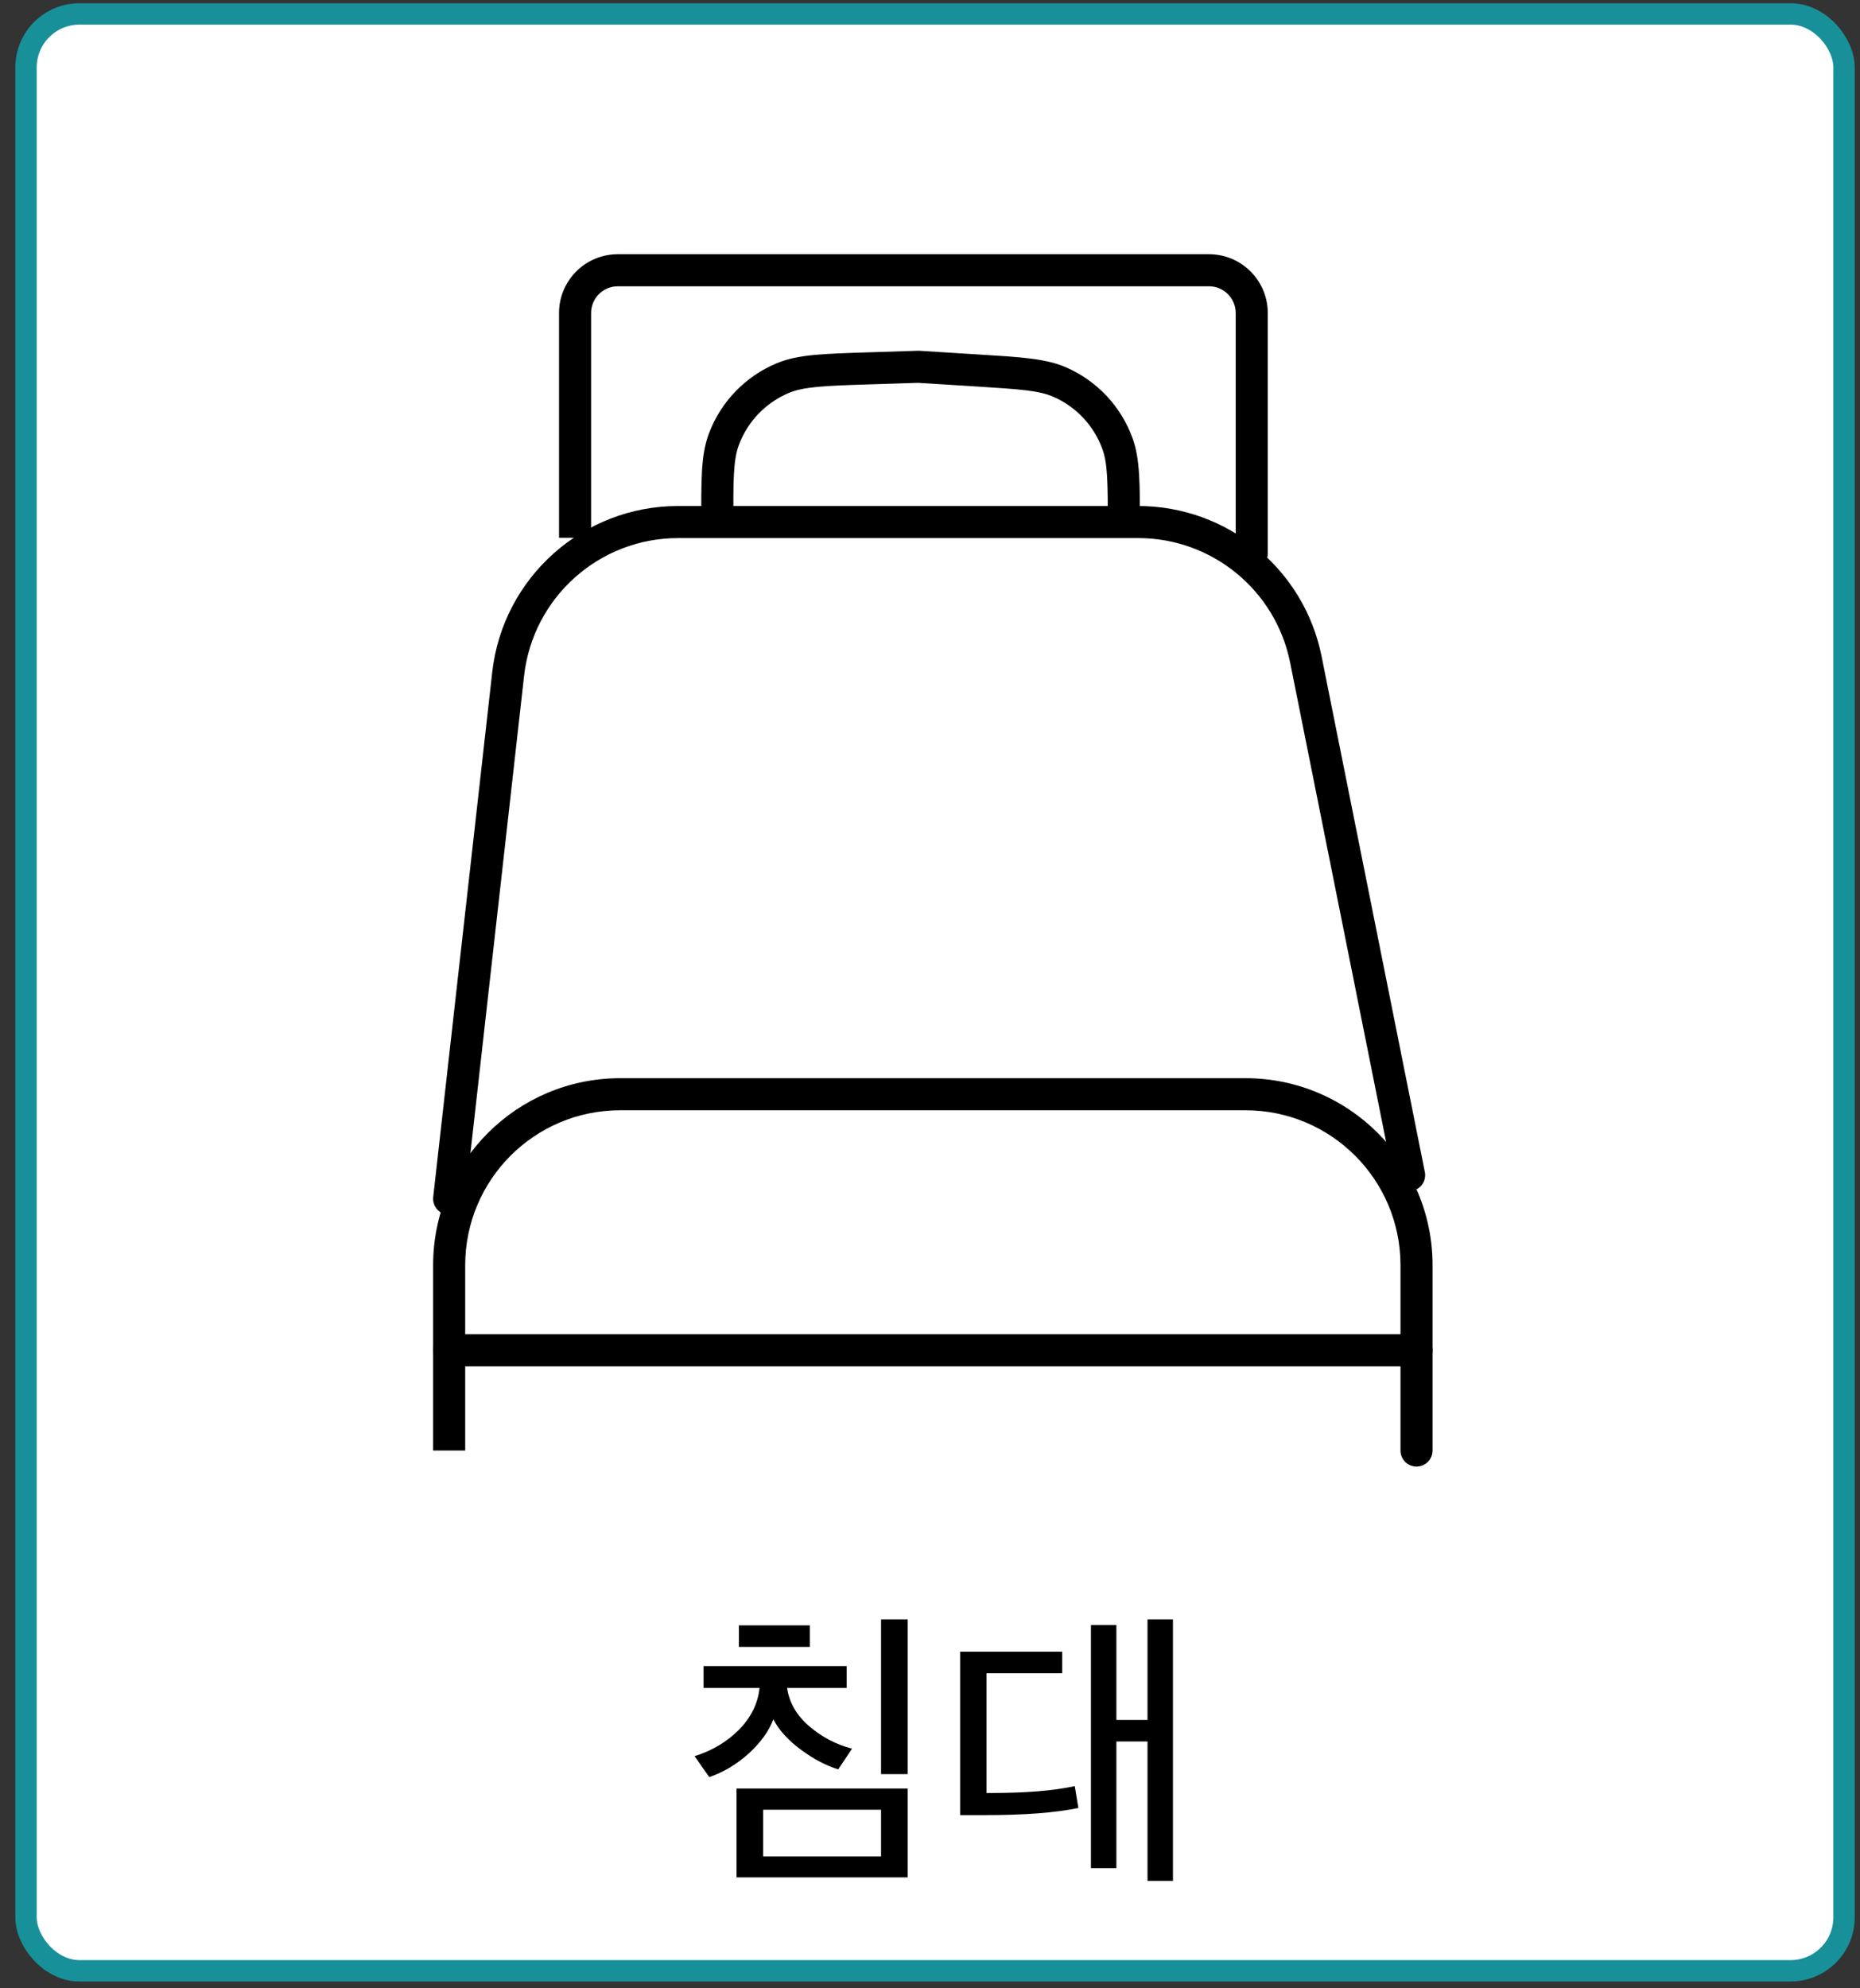 <svg width="87" height="93" viewBox="0 0 87 93" fill="none" xmlns="http://www.w3.org/2000/svg">
<rect x="0" y="0" width="87" height="93" fill="#333333" stroke="none"/>
<rect x="1.217" y="0.652" width="85.036" height="91.529" rx="2.5" fill="white" stroke="#179099"/>
<path d="M42.457 87.812H34.449V83.654H42.457V87.812ZM39.853 81.792L39.209 82.758C38.649 82.59 38.07 82.287 37.473 81.848C36.875 81.409 36.441 80.933 36.171 80.42C35.965 80.971 35.583 81.503 35.023 82.016C34.463 82.52 33.847 82.889 33.175 83.122L32.489 82.142C33.301 81.89 33.991 81.479 34.561 80.91C35.13 80.331 35.452 79.678 35.527 78.95H32.909V77.928H39.601V78.95H36.815C36.917 79.641 37.263 80.238 37.851 80.742C38.439 81.246 39.106 81.596 39.853 81.792ZM41.211 86.832V84.648H35.695V86.832H41.211ZM42.457 82.982H41.211V75.744H42.457V82.982ZM37.879 77.032H34.561V76.024H37.879V77.032ZM54.864 87.98H53.674V81.456H52.218V87.378H51.028V76.01H52.218V80.448H53.674V75.744H54.864V87.98ZM46.142 83.864H46.366C47.999 83.864 49.301 83.757 50.272 83.542L50.44 84.564C49.376 84.788 47.925 84.9 46.086 84.9H44.91V77.256H49.684V78.264H46.142V83.864Z" fill="black"/>
<path d="M65.507 67.847C65.507 68.261 65.843 68.597 66.257 68.597C66.671 68.597 67.007 68.261 67.007 67.847H65.507ZM29.009 51.931H58.257V50.431H29.009V51.931ZM65.507 59.181V67.847H67.007V59.181H65.507ZM21.759 67.847V59.181H20.259V67.847H21.759ZM58.257 51.931C62.261 51.931 65.507 55.177 65.507 59.181H67.007C67.007 54.348 63.09 50.431 58.257 50.431V51.931ZM29.009 50.431C24.177 50.431 20.259 54.348 20.259 59.181H21.759C21.759 55.177 25.005 51.931 29.009 51.931V50.431Z" fill="black"/>
<path d="M57.799 25.89C57.799 26.304 58.135 26.64 58.549 26.64C58.963 26.64 59.299 26.304 59.299 25.89H57.799ZM28.898 13.391H56.549V11.891H28.898V13.391ZM57.799 14.641V25.89H59.299V14.641H57.799ZM27.648 25.154V14.641H26.148V25.154H27.648ZM56.549 13.391C57.239 13.391 57.799 13.95 57.799 14.641H59.299C59.299 13.122 58.068 11.891 56.549 11.891V13.391ZM28.898 11.891C27.379 11.891 26.148 13.122 26.148 14.641H27.648C27.648 13.95 28.207 13.391 28.898 13.391V11.891Z" fill="black"/>
<path d="M42.962 17.155L43.009 16.407L42.973 16.404L42.938 16.406L42.962 17.155ZM52.269 20.75L52.974 20.495L52.269 20.75ZM40.671 17.228L40.695 17.978L40.695 17.978L40.671 17.228ZM40.695 17.978L42.986 17.905L42.938 16.406L40.647 16.479L40.695 17.978ZM42.915 17.904L45.673 18.077L45.767 16.58L43.009 16.407L42.915 17.904ZM53.318 24.619C53.318 22.654 53.329 21.475 52.974 20.495L51.564 21.006C51.807 21.677 51.818 22.526 51.818 24.619H53.318ZM45.673 18.077C47.761 18.207 48.609 18.272 49.263 18.556L49.861 17.181C48.905 16.765 47.728 16.703 45.767 16.58L45.673 18.077ZM52.974 20.495C52.436 19.009 51.31 17.811 49.861 17.181L49.263 18.556C50.334 19.022 51.166 19.908 51.564 21.006L52.974 20.495ZM34.306 24.614C34.3 23.536 34.295 22.762 34.33 22.149C34.365 21.543 34.437 21.145 34.56 20.814L33.154 20.29C32.957 20.82 32.871 21.386 32.833 22.063C32.794 22.735 32.8 23.564 32.806 24.623L34.306 24.614ZM40.647 16.479C39.588 16.512 38.759 16.538 38.09 16.602C37.414 16.667 36.852 16.774 36.331 16.991L36.907 18.375C37.233 18.24 37.628 18.153 38.233 18.096C38.843 18.037 39.617 18.012 40.695 17.978L40.647 16.479ZM34.56 20.814C34.971 19.711 35.821 18.828 36.907 18.375L36.331 16.991C34.861 17.603 33.71 18.798 33.154 20.29L34.56 20.814Z" fill="black"/>
<path d="M65.91 54.965L61.081 30.847C60.333 27.109 57.05 24.418 53.237 24.418H31.719C27.647 24.418 24.224 27.477 23.769 31.524L21.009 56.07" stroke="black" stroke-width="1.5" stroke-linecap="round"/>
<path d="M21.009 63.159H66.257" stroke="black" stroke-width="1.5" stroke-linecap="round"/>
</svg>

